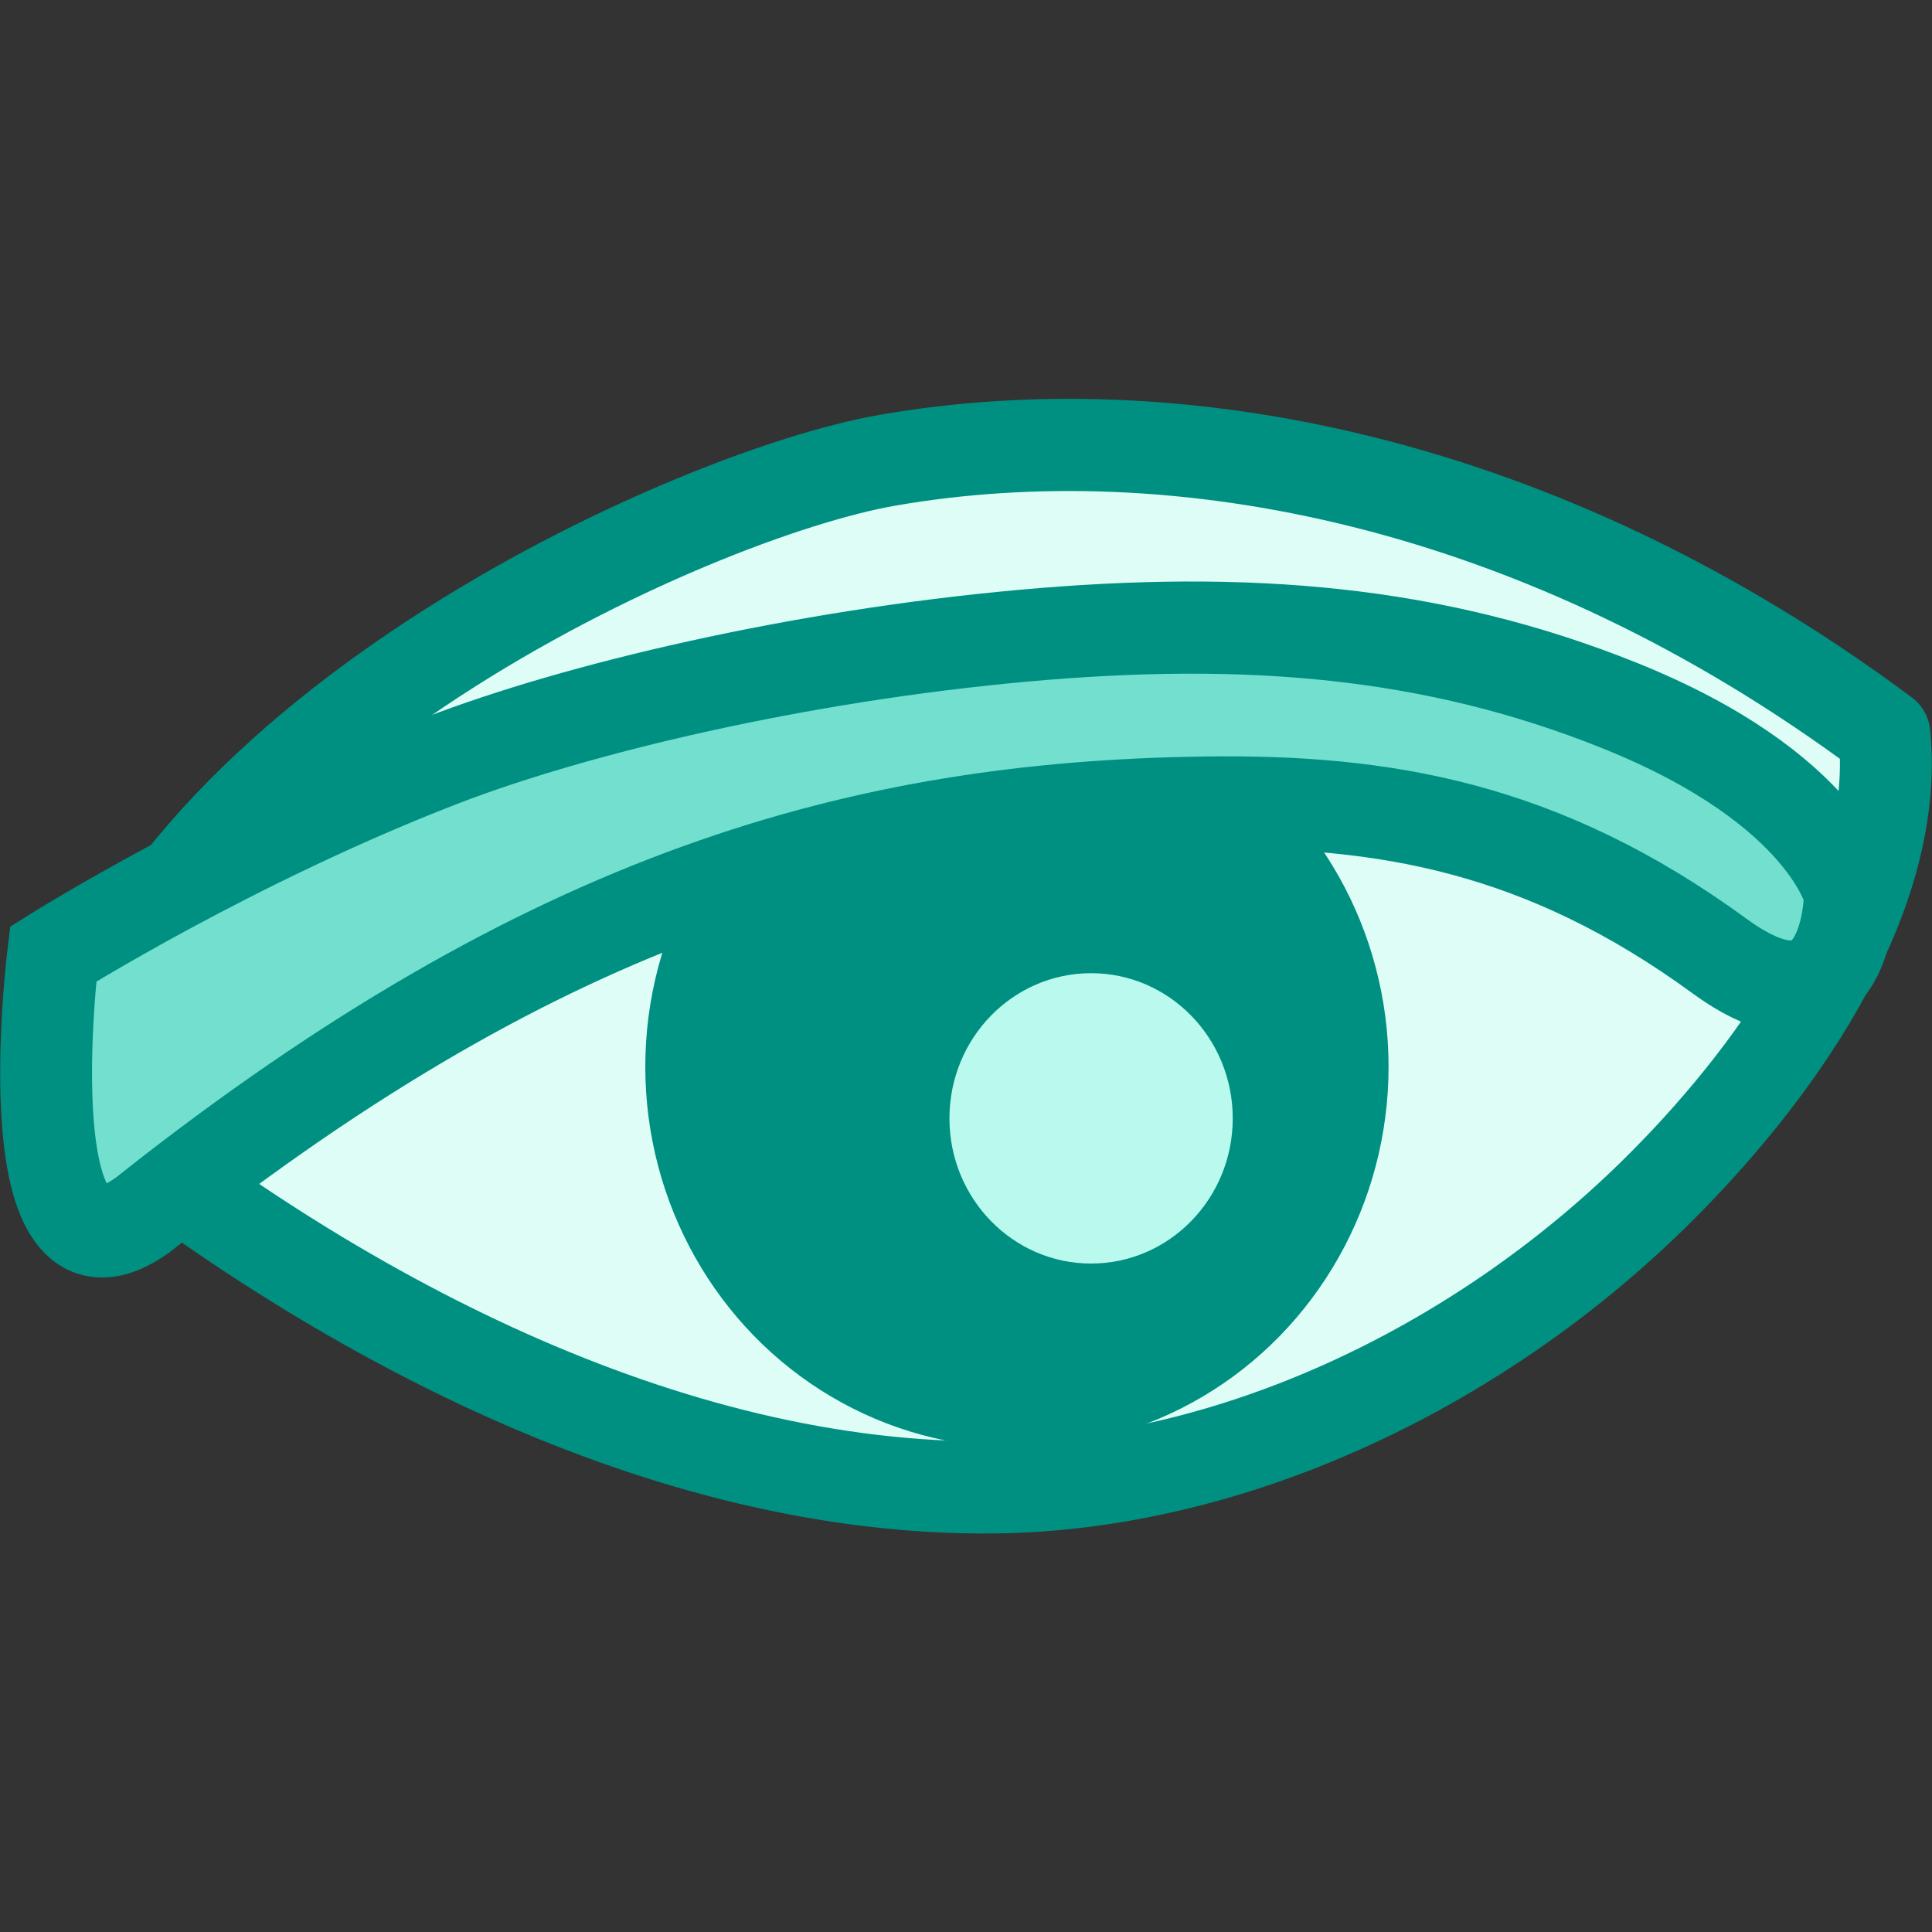 <?xml version="1.0" encoding="UTF-8" standalone="no"?>
<svg
   id="svg1"
   width="21"
   height="21"
   viewBox="0 0 21 21"
   version="1.1"
   sodipodi:docname="show.svg"
   inkscape:version="1.2 (dc2aedaf03, 2022-05-15)"
   xmlns:inkscape="http://www.inkscape.org/namespaces/inkscape"
   xmlns:sodipodi="http://sodipodi.sourceforge.net/DTD/sodipodi-0.dtd"
   xmlns="http://www.w3.org/2000/svg"
   xmlns:svg="http://www.w3.org/2000/svg"
   xmlns:rdf="http://www.w3.org/1999/02/22-rdf-syntax-ns#"
   xmlns:cc="http://creativecommons.org/ns#"
   xmlns:dc="http://purl.org/dc/elements/1.1/">
  <rect x="0" y="0" width="21" height="21" fill="#333333" stroke="none"/>
  <defs
     id="defs10" />
  <sodipodi:namedview
     pagecolor="#ffffff"
     bordercolor="#666666"
     borderopacity="1"
     objecttolerance="10"
     gridtolerance="10"
     guidetolerance="10"
     inkscape:pageopacity="0"
     inkscape:pageshadow="2"
     inkscape:window-width="1920"
     inkscape:window-height="1001"
     id="namedview8"
     showgrid="false"
     inkscape:zoom="5.6568542"
     inkscape:cx="17.589281"
     inkscape:cy="5.9220193"
     inkscape:window-x="-9"
     inkscape:window-y="-9"
     inkscape:window-maximized="1"
     inkscape:current-layer="g19192"
     inkscape:showpageshadow="0"
     inkscape:pagecheckerboard="0"
     inkscape:deskcolor="#d1d1d1" />
  <g
     id="g19192"
     transform="matrix(1.085,0,0,1.089,25.662,4.409)"
     style="stroke-width:0.92">
    <path
       style="opacity:1;vector-effect:none;fill:#dffdf7;fill-opacity:1;fill-rule:evenodd;stroke:#009081;stroke-width:0.92;stroke-linecap:round;stroke-linejoin:round;stroke-miterlimit:4;stroke-dasharray:none;stroke-dashoffset:0;stroke-opacity:1"
       d="m -22.932,6.951 c 2.609,2.12 5.958,3.883 9.243,3.846 2.362,-0.027 4.812,-1.177 6.594,-2.915 1.186,-1.156 2.486,-2.93 2.322,-4.6 C -8.227,0.719 -11.883,0.047 -14.76,0.545 -16.739,0.888 -22.169,3.335 -22.932,6.951 Z"
       id="path850"
       inkscape:connector-curvature="0"
       sodipodi:nodetypes="ccacsc" />
    <ellipse
       ry="3.801"
       rx="3.723"
       cy="6.599"
       cx="-13.464"
       id="path848"
       style="vector-effect:none;fill:#009081;fill-opacity:1;fill-rule:evenodd;stroke:none;stroke-width:0.92;stroke-linecap:round;stroke-linejoin:round;stroke-miterlimit:4;stroke-dasharray:none;stroke-dashoffset:0;stroke-opacity:1" />
    <ellipse
       ry="1.449"
       rx="1.419"
       cy="7.114"
       cx="-12.721"
       id="path848-6"
       style="vector-effect:none;fill:#bafaee;fill-opacity:1;fill-rule:evenodd;stroke:none;stroke-width:0.92;stroke-linecap:round;stroke-linejoin:round;stroke-miterlimit:4;stroke-dasharray:none;stroke-dashoffset:0;stroke-opacity:1" />
    <path
       style="fill:#73e0cf;fill-opacity:1;stroke:#009081;stroke-width:0.92px;stroke-linecap:butt;stroke-linejoin:miter;stroke-opacity:1"
       d="m -22.162,8.031 c 4.005,-3.152 7.143,-4.021 10.581,-4.069 1.796,-0.025 3.382,0.242 5.156,1.532 1.304,0.948 1.306,-0.623 1.306,-0.623 0,0 -0.226,-1.044 -2.306,-1.877 -1.858,-0.744 -3.731,-0.9 -5.98,-0.697 -2.249,0.203 -4.467,0.723 -5.834,1.25 -2.084,0.803 -3.88,1.927 -3.88,1.927 0,0 -0.458,3.672 0.958,2.558 z"
       id="path845"
       inkscape:connector-curvature="0"
       sodipodi:nodetypes="ssscssscs" />
  </g>
</svg>
